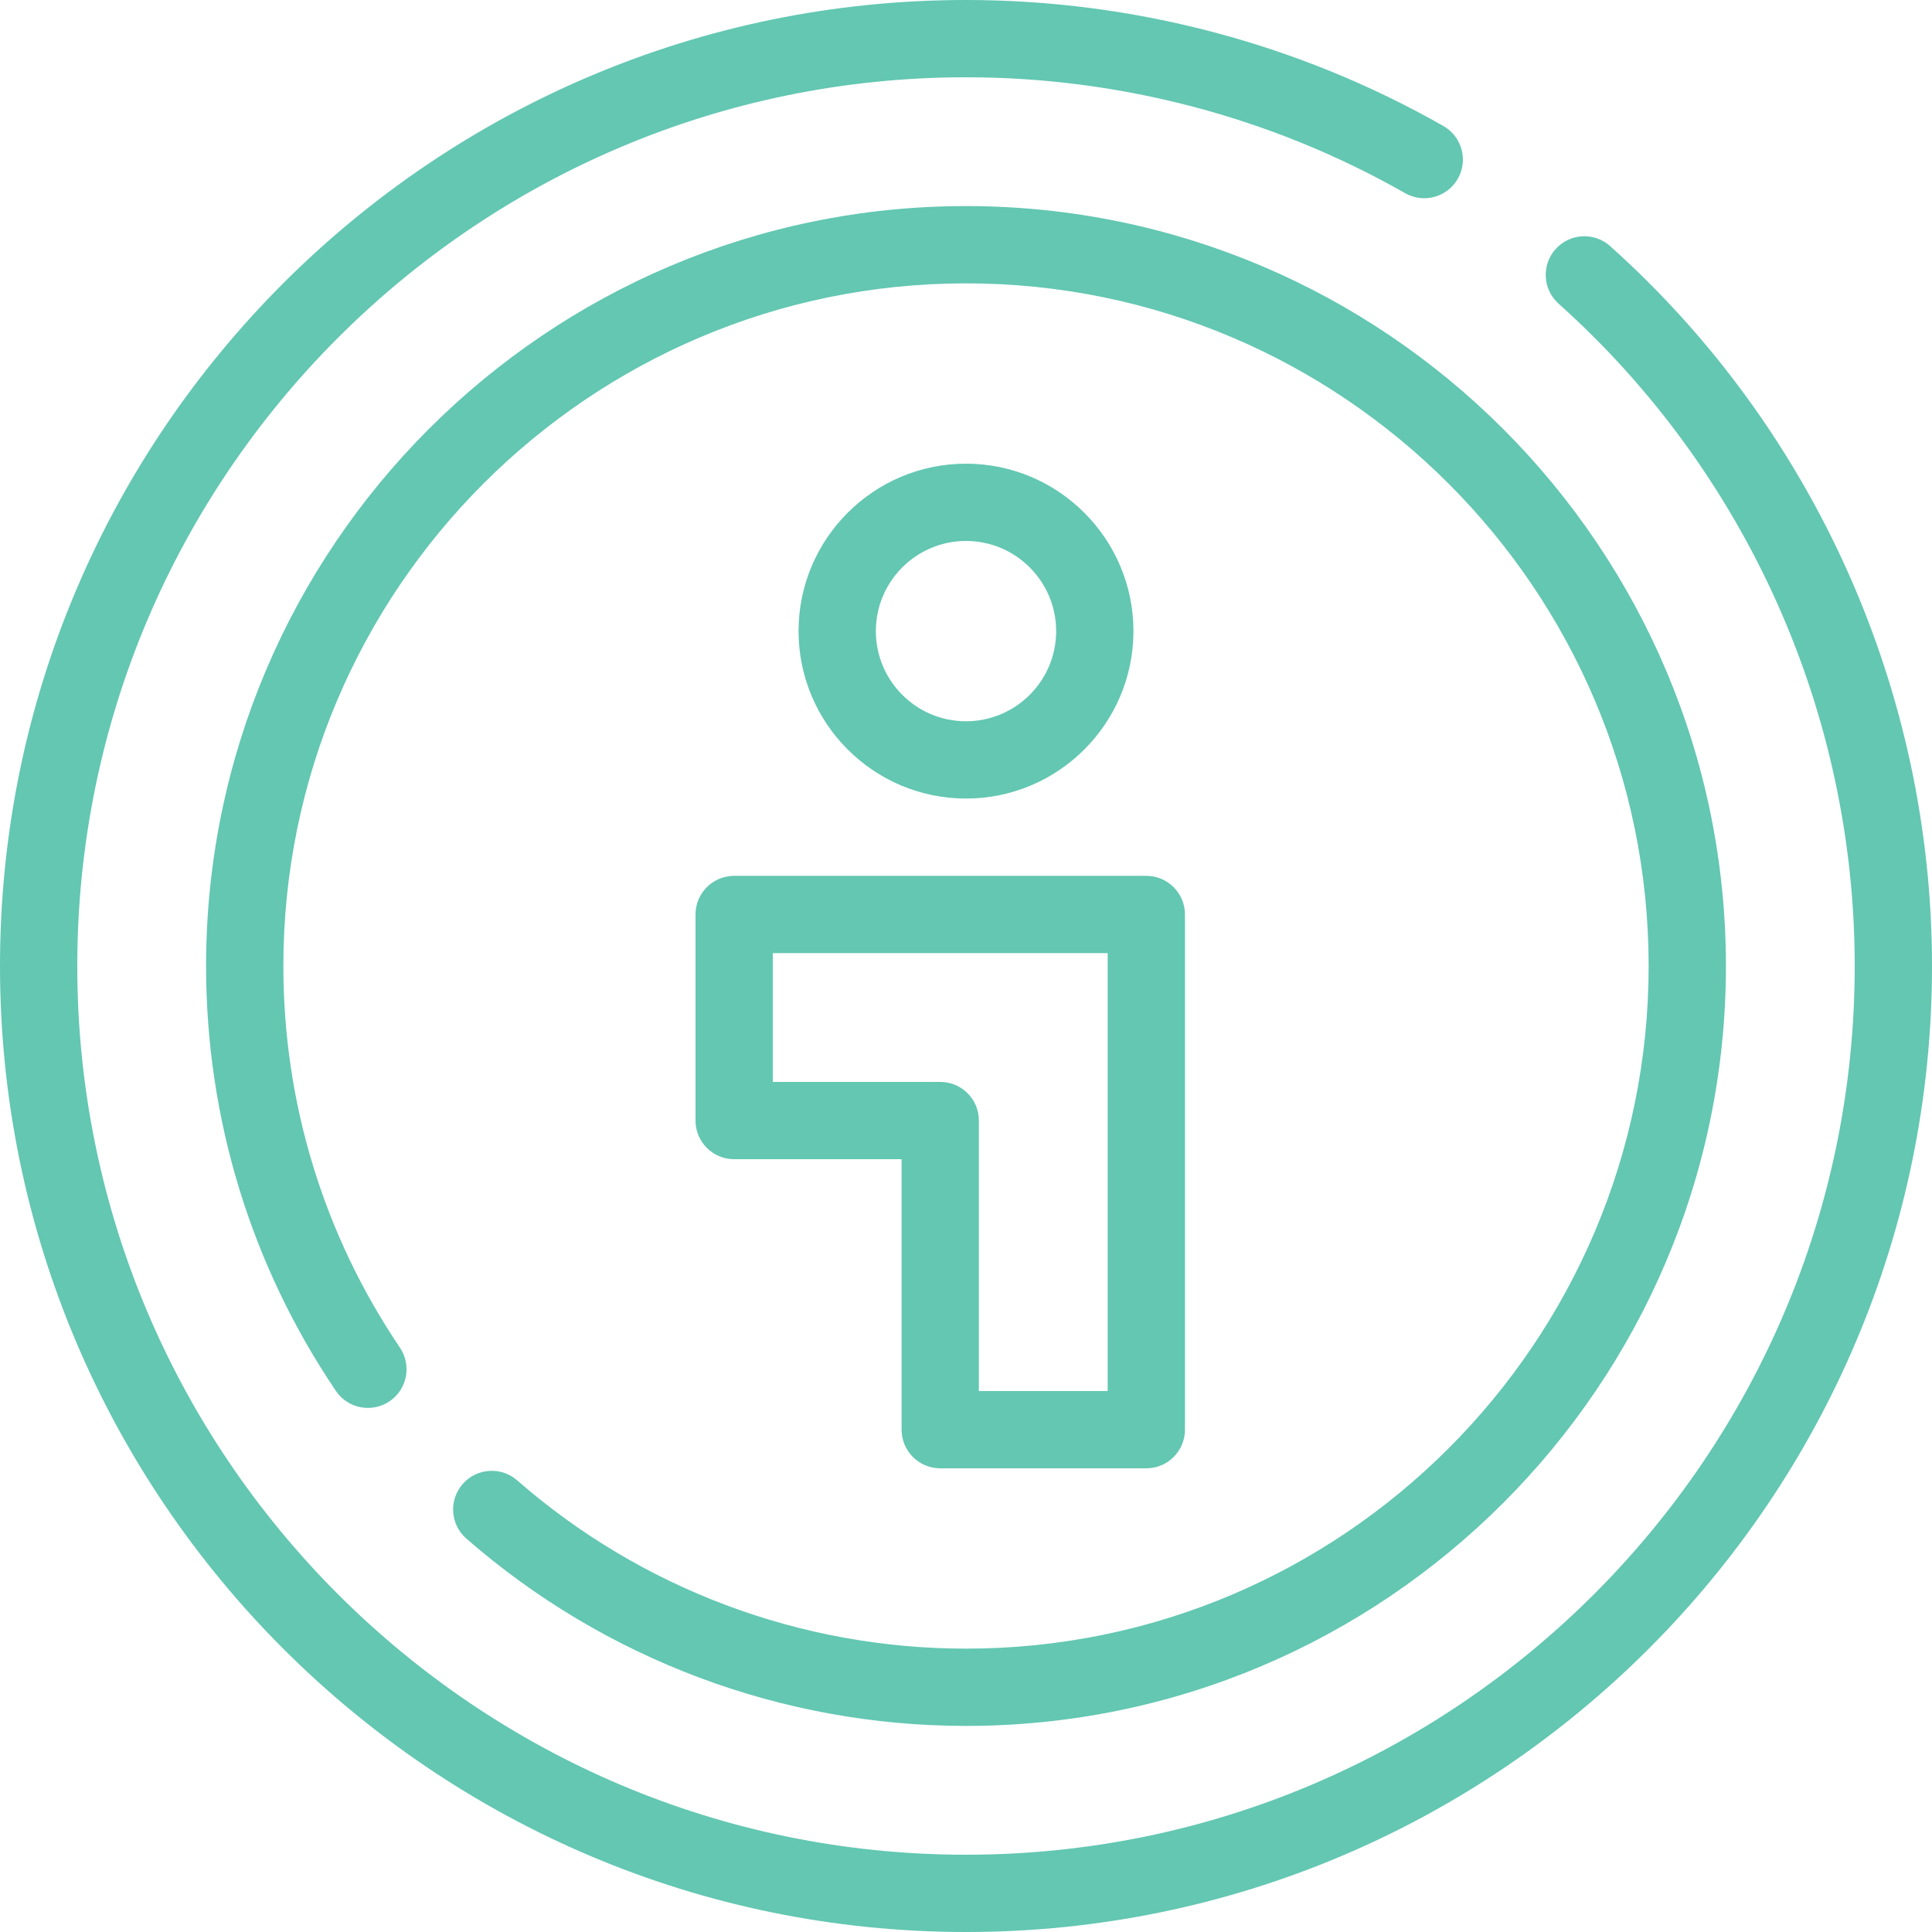 <?xml version="1.0" encoding="iso-8859-1"?>
<!-- Generator: Adobe Illustrator 19.0.0, SVG Export Plug-In . SVG Version: 6.00 Build 0)  -->
<svg xmlns="http://www.w3.org/2000/svg" xmlns:xlink="http://www.w3.org/1999/xlink" version="1.1" id="Layer_1" x="0px" y="0px" viewBox="0 0 512 512" style="enable-background:new 0 0 512 512;" xml:space="preserve" width="512px" height="512px">
<g>
	<g>
		<g>
			<path d="M426.703,65.219c-4.212-3.772-10.686-3.415-14.459,0.797c-3.774,4.213-3.416,10.686,0.797,14.459     C462.916,125.13,491.52,189.107,491.52,256c0,129.866-105.654,235.52-235.52,235.52S20.48,385.866,20.48,256     S126.134,20.48,256,20.48c40.854,0,81.095,10.62,116.376,30.712c4.914,2.8,11.168,1.085,13.966-3.831     c2.798-4.915,1.084-11.167-3.831-13.966C344.147,11.548,300.401,0,256,0C114.841,0,0,114.841,0,256s114.841,256,256,256     s256-114.841,256-256C512,183.291,480.91,113.753,426.703,65.219z" fill="#63c7b2"/>
			<path d="M122.608,393.287c-3.721,4.261-3.284,10.729,0.976,14.449c36.661,32.017,83.687,49.65,132.415,49.65     c111.045,0,201.387-90.341,201.387-201.387S367.045,54.613,256,54.613S54.613,144.955,54.613,256     c0,40.355,11.895,79.293,34.4,112.606c3.168,4.686,9.533,5.917,14.219,2.753c4.686-3.166,5.919-9.531,2.753-14.219     C85.774,327.227,75.093,292.254,75.093,256c0-99.753,81.154-180.907,180.907-180.907S436.907,156.247,436.907,256     S355.753,436.907,256,436.907c-43.774,0-86.016-15.838-118.942-44.596C132.798,388.59,126.329,389.027,122.608,393.287z" fill="#63c7b2"/>
			<path d="M184.32,242.347v54.613c0,5.655,4.585,10.24,10.24,10.24h44.373v71.68c0,5.655,4.585,10.24,10.24,10.24h54.613     c5.655,0,10.24-4.585,10.24-10.24V242.347c0-5.655-4.585-10.24-10.24-10.24H194.56     C188.905,232.107,184.32,236.691,184.32,242.347z M204.8,252.587h88.747V368.64h-34.133v-71.68c0-5.655-4.585-10.24-10.24-10.24     H204.8V252.587z" fill="#63c7b2"/>
			<path d="M300.373,167.253c0-24.467-19.907-44.373-44.373-44.373s-44.373,19.907-44.373,44.373     c0,24.467,19.907,44.373,44.373,44.373S300.373,191.72,300.373,167.253z M232.107,167.253c0-13.174,10.719-23.893,23.893-23.893     c13.174,0,23.893,10.719,23.893,23.893c0,13.174-10.719,23.893-23.893,23.893C242.826,191.147,232.107,180.427,232.107,167.253z" fill="#63c7b2"/>
		</g>
	</g>
</g>
<g>
</g>
<g>
</g>
<g>
</g>
<g>
</g>
<g>
</g>
<g>
</g>
<g>
</g>
<g>
</g>
<g>
</g>
<g>
</g>
<g>
</g>
<g>
</g>
<g>
</g>
<g>
</g>
<g>
</g>
</svg>
